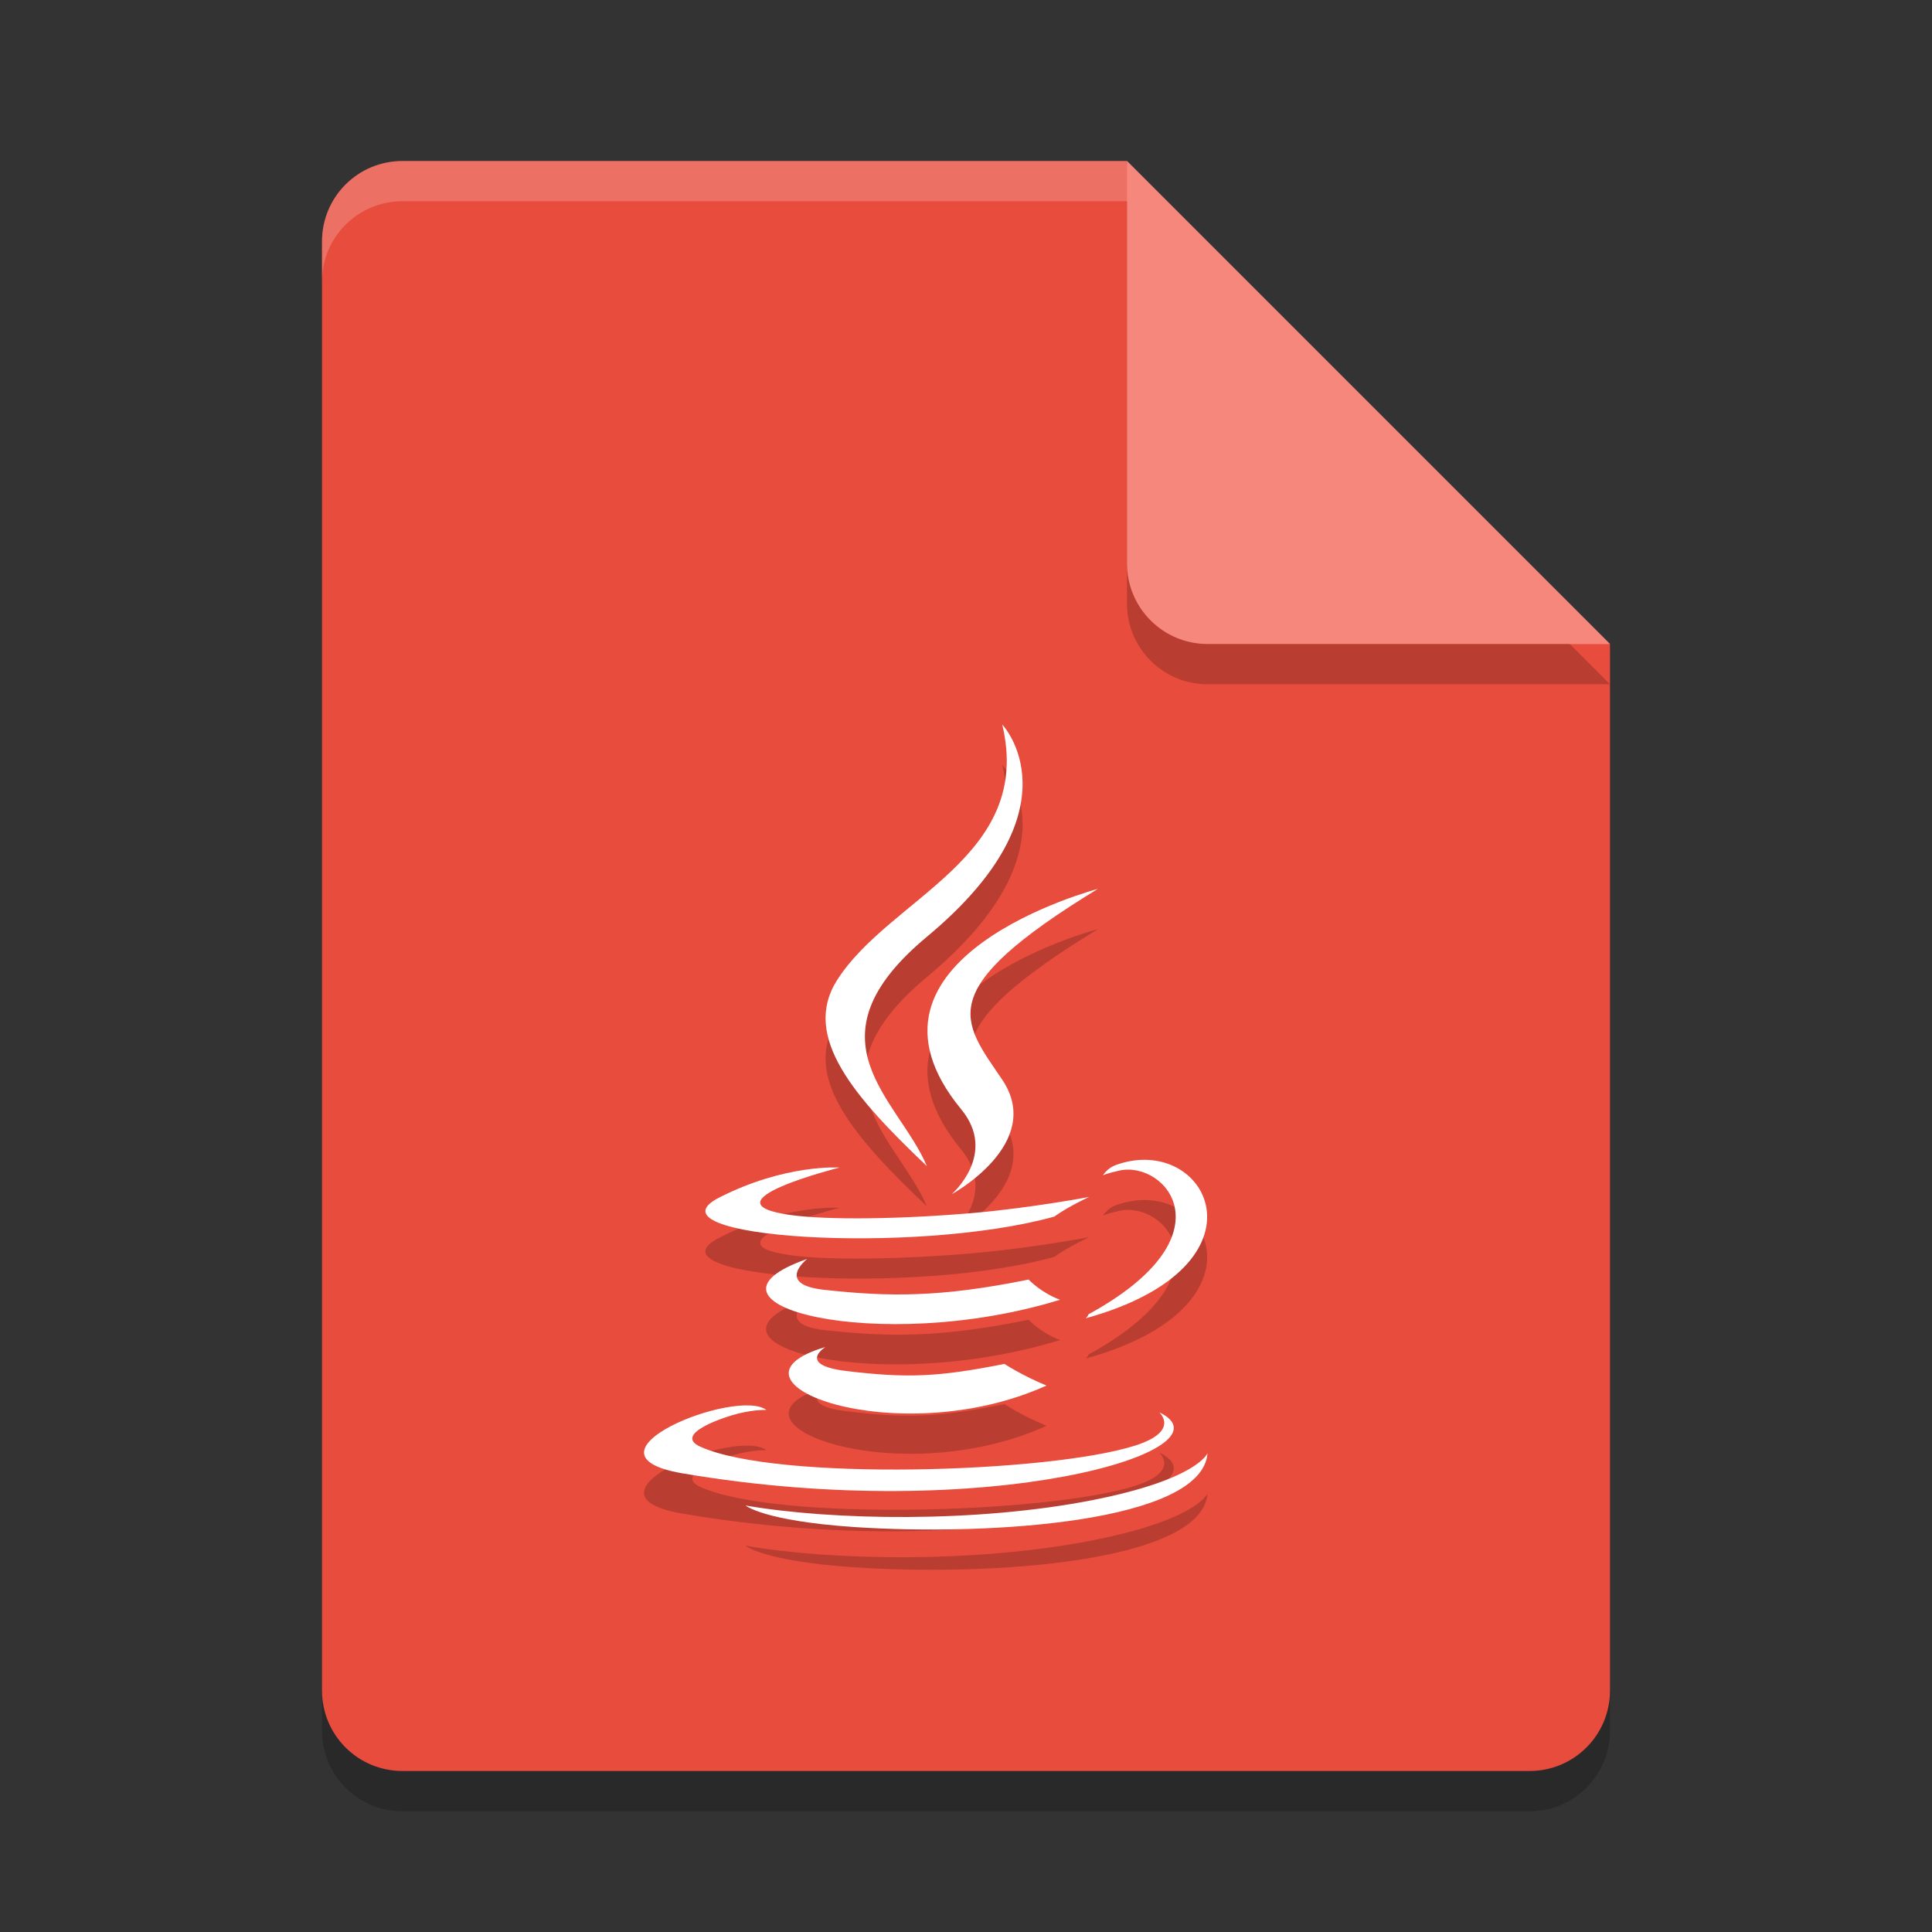 <svg xmlns="http://www.w3.org/2000/svg" width="24" height="24" version="1">
 <rect width="100%" height="100%" fill="#333333" stroke="none"/>
 <path style="opacity:0.2" d="m 5,2.5 c -0.554,0 -1,0.446 -1,1 v 18 c 0,0.554 0.446,1 1,1 h 14 c 0.554,0 1,-0.446 1,-1 V 8.5 L 14.5,8 14,2.5 Z"/>
 <path fill="#e74c3c" d="m5 2c-0.554 0-1 0.446-1 1v18c0 0.554 0.446 1 1 1h14c0.554 0 1-0.446 1-1v-13l-5.5-0.5-0.5-5.5z"/>
 <path fill="#fff" style="opacity:0.2" d="m5 2c-0.554 0-1 0.446-1 1v0.5c0-0.554 0.446-1 1-1h9l5.5 5.5h0.5l-6-6z"/>
 <path style="opacity:0.2" d="m 14,2.5 v 5 c 0,0.552 0.448,1 1,1 h 5 z"/>
 <path fill="#f5877c" d="m14 2v5c0 0.552 0.448 1 1 1h5l-6-6z"/>
 <g style="opacity:0.2" transform="translate(0,0.5)">
  <path d="M 10.254,16.733 C 10.254,16.733 9.892,16.956 10.513,17.031 11.265,17.121 11.649,17.108 12.478,16.943 12.478,16.943 12.696,17.087 13,17.212 11.142,18.05 8.795,17.163 10.254,16.733 Z"/>
  <path d="M 10.027,15.639 C 10.027,15.639 9.621,15.956 10.242,16.023 11.045,16.111 11.68,16.118 12.778,15.895 12.778,15.895 12.929,16.058 13.168,16.146 10.922,16.839 8.42,16.201 10.027,15.639 Z"/>
  <path d="M 11.941,13.781 C 12.399,14.337 11.821,14.836 11.821,14.836 11.821,14.836 12.983,14.204 12.45,13.412 11.951,12.674 11.569,12.307 13.638,11.042 13.638,11.042 10.389,11.897 11.941,13.781 Z"/>
  <path d="M 14.399,17.543 C 14.399,17.543 14.667,17.776 14.103,17.957 13.031,18.299 9.639,18.402 8.697,17.97 8.359,17.815 8.994,17.6 9.194,17.554 9.402,17.507 9.521,17.515 9.521,17.515 9.144,17.236 7.087,18.064 8.476,18.302 12.264,18.949 15.381,18.01 14.398,17.543 Z"/>
  <path d="M 10.429,14.504 C 10.429,14.504 8.704,14.936 9.818,15.093 10.289,15.159 11.226,15.144 12.1,15.067 12.814,15.004 13.53,14.869 13.53,14.869 13.53,14.869 13.279,14.982 13.097,15.113 11.345,15.599 7.962,15.373 8.935,14.876 9.759,14.456 10.429,14.504 10.429,14.504 Z"/>
  <path d="M 13.523,16.326 C 15.304,15.352 14.48,14.415 13.906,14.541 13.765,14.572 13.702,14.599 13.702,14.599 13.702,14.599 13.755,14.512 13.854,14.475 14.991,14.054 15.865,15.717 13.488,16.376 13.488,16.376 13.515,16.349 13.523,16.326 Z"/>
  <path d="M 12.45,9 C 12.45,9 13.436,10.039 11.514,11.637 9.973,12.92 11.163,13.651 11.514,14.486 10.614,13.631 9.954,12.878 10.397,12.178 11.047,11.15 12.847,10.651 12.45,9 Z"/>
  <path d="M 10.604,18.969 C 12.313,19.084 14.938,18.905 15,18.052 15,18.052 14.88,18.375 13.587,18.632 12.129,18.921 10.329,18.887 9.262,18.702 9.262,18.702 9.481,18.892 10.604,18.969 Z"/>
 </g>
 <g style="fill:#ffffff">
  <path d="M 10.254,16.733 C 10.254,16.733 9.892,16.956 10.513,17.031 11.265,17.121 11.649,17.108 12.478,16.943 12.478,16.943 12.696,17.087 13,17.212 11.142,18.05 8.795,17.163 10.254,16.733 Z"/>
  <path d="M 10.027,15.639 C 10.027,15.639 9.621,15.956 10.242,16.023 11.045,16.111 11.68,16.118 12.778,15.895 12.778,15.895 12.929,16.058 13.168,16.146 10.922,16.839 8.42,16.201 10.027,15.639 Z"/>
  <path d="M 11.941,13.781 C 12.399,14.337 11.821,14.836 11.821,14.836 11.821,14.836 12.983,14.204 12.45,13.412 11.951,12.674 11.569,12.307 13.638,11.042 13.638,11.042 10.389,11.897 11.941,13.781 Z"/>
  <path d="M 14.399,17.543 C 14.399,17.543 14.667,17.776 14.103,17.957 13.031,18.299 9.639,18.402 8.697,17.97 8.359,17.815 8.994,17.6 9.194,17.554 9.402,17.507 9.521,17.515 9.521,17.515 9.144,17.236 7.087,18.064 8.476,18.302 12.264,18.949 15.381,18.01 14.398,17.543 Z"/>
  <path d="M 10.429,14.504 C 10.429,14.504 8.704,14.936 9.818,15.093 10.289,15.159 11.226,15.144 12.1,15.067 12.814,15.004 13.53,14.869 13.53,14.869 13.53,14.869 13.279,14.982 13.097,15.113 11.345,15.599 7.962,15.373 8.935,14.876 9.759,14.456 10.429,14.504 10.429,14.504 Z"/>
  <path d="M 13.523,16.326 C 15.304,15.352 14.48,14.415 13.906,14.541 13.765,14.572 13.702,14.599 13.702,14.599 13.702,14.599 13.755,14.512 13.854,14.475 14.991,14.054 15.865,15.717 13.488,16.376 13.488,16.376 13.515,16.349 13.523,16.326 Z"/>
  <path d="M 12.45,9 C 12.45,9 13.436,10.039 11.514,11.637 9.973,12.92 11.163,13.651 11.514,14.486 10.614,13.631 9.954,12.878 10.397,12.178 11.047,11.15 12.847,10.651 12.45,9 Z"/>
  <path d="M 10.604,18.969 C 12.313,19.084 14.938,18.905 15,18.052 15,18.052 14.88,18.375 13.587,18.632 12.129,18.921 10.329,18.887 9.262,18.702 9.262,18.702 9.481,18.892 10.604,18.969 Z"/>
 </g>
</svg>
